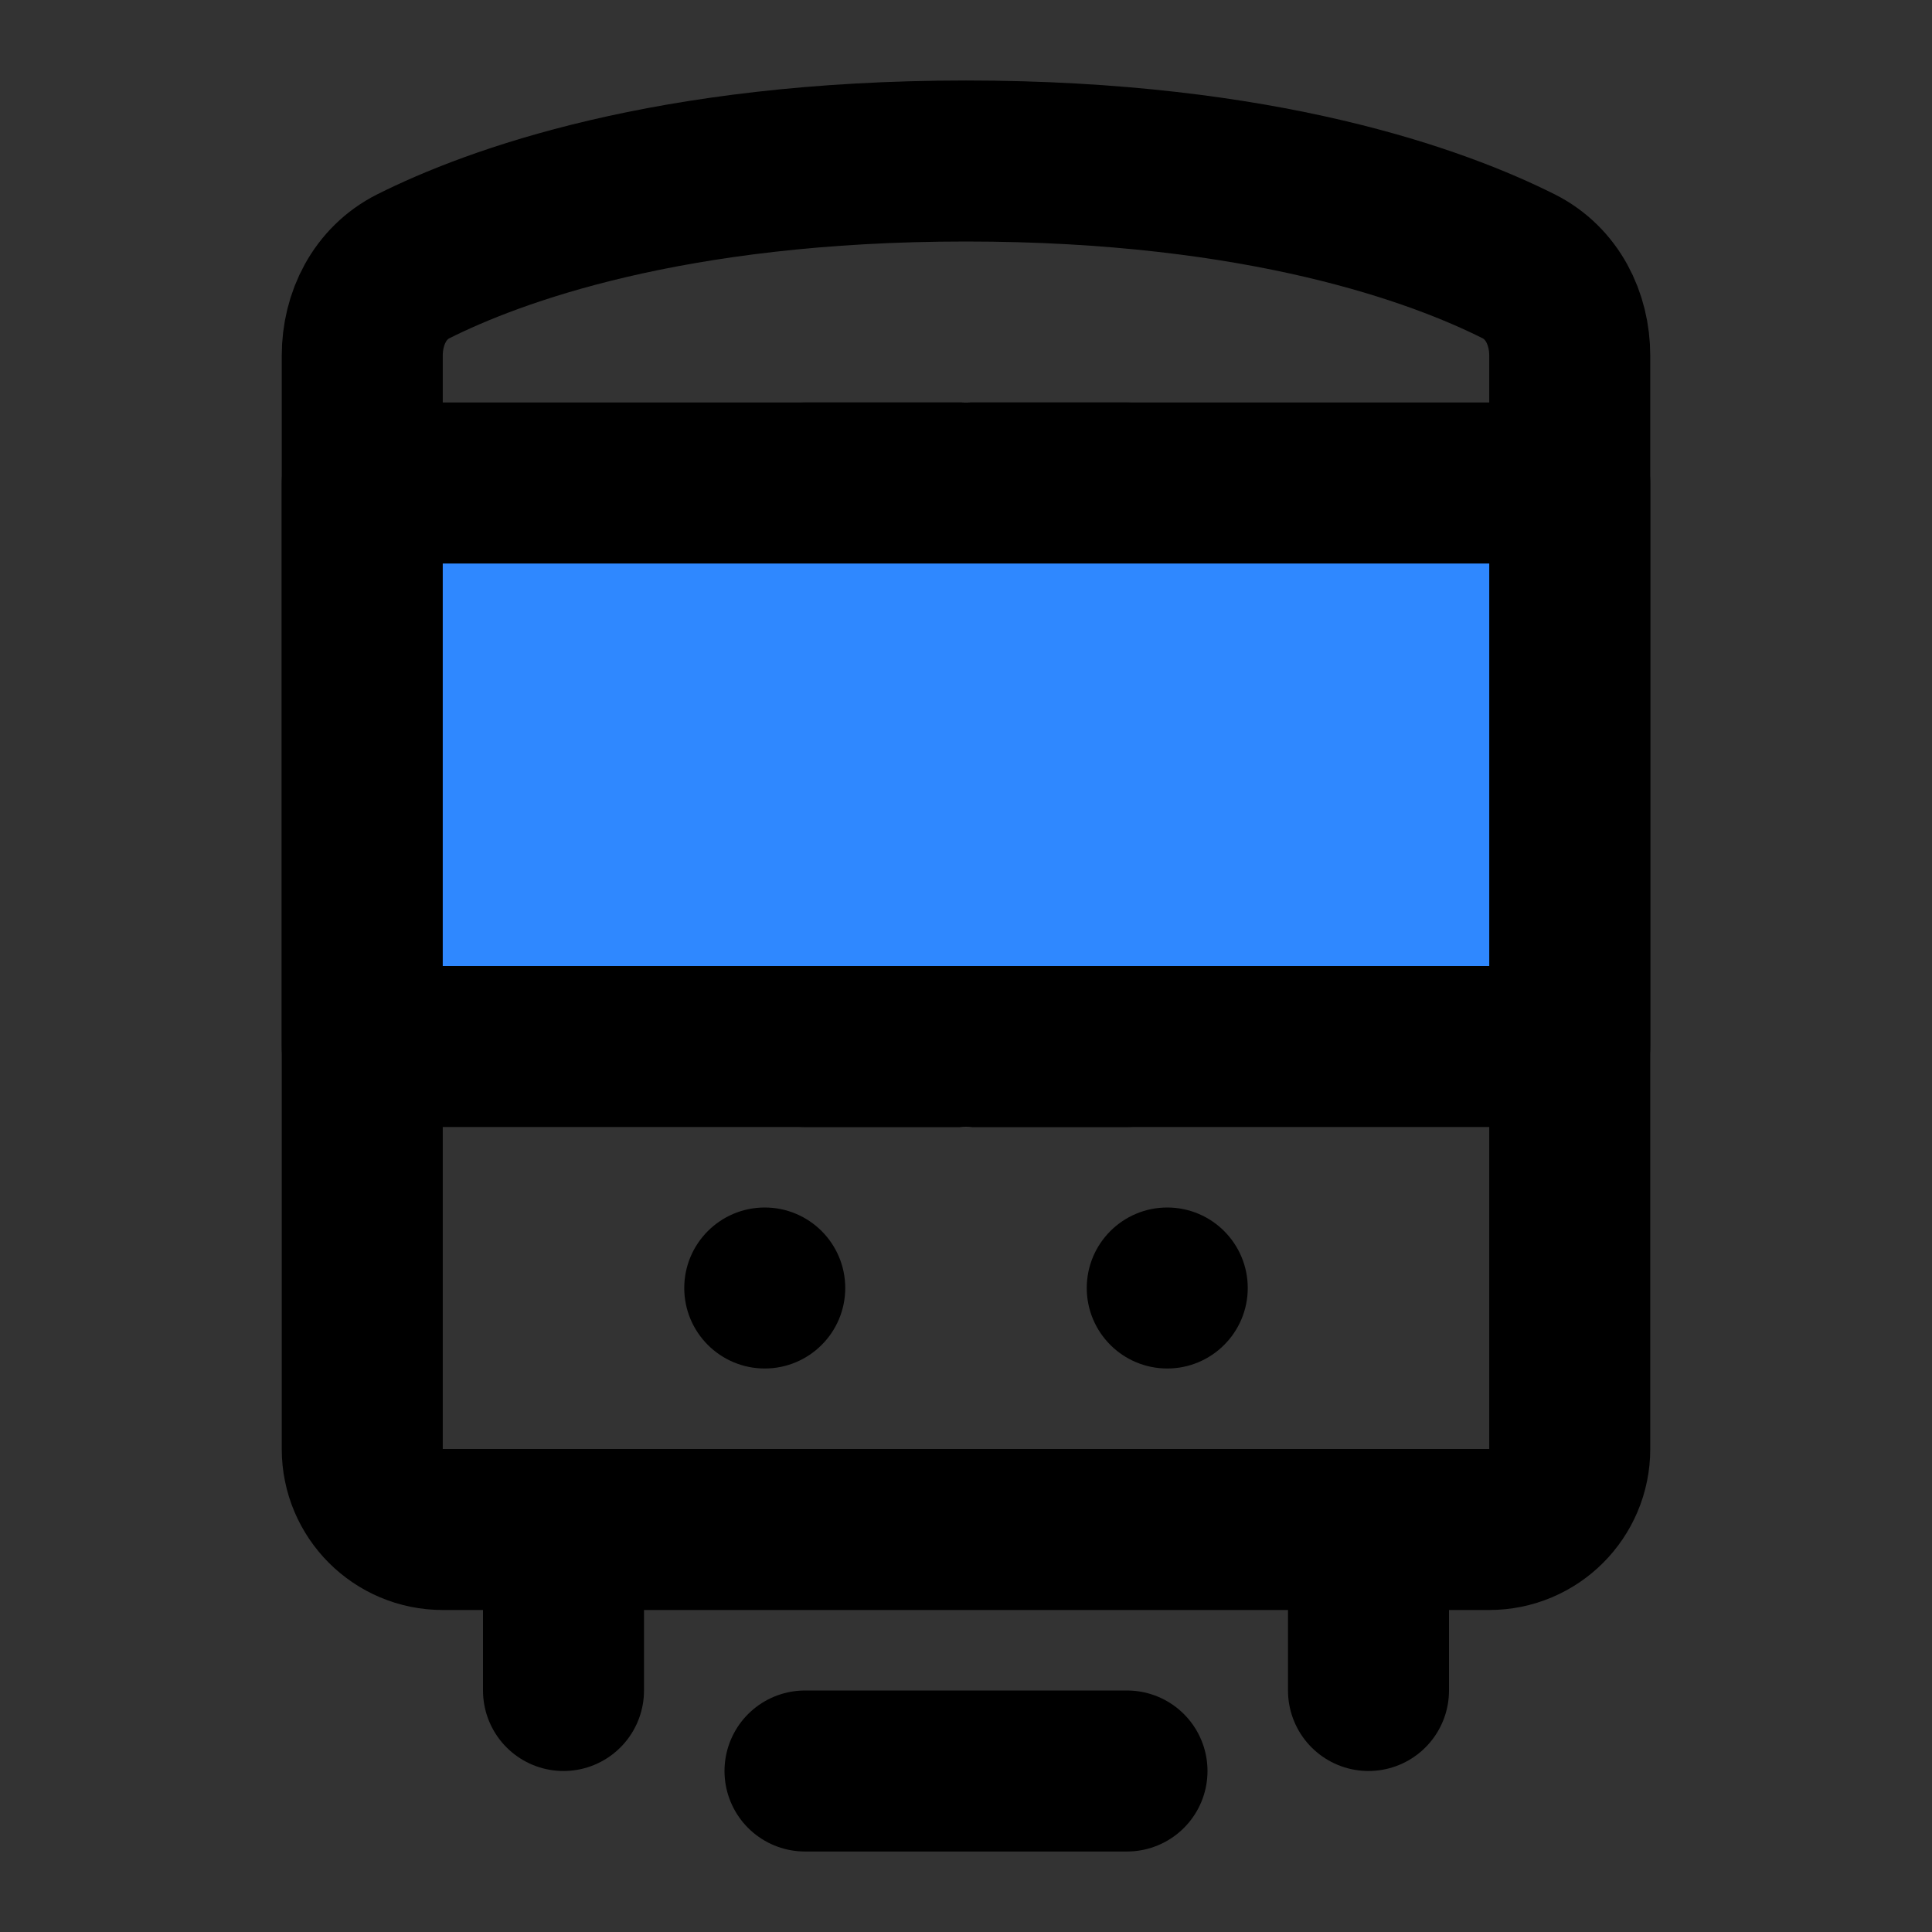 <?xml version="1.0" encoding="UTF-8" standalone="yes"?>
<svg width="14" height="14" viewBox="0 0 48 48" fill="none" xmlns="http://www.w3.org/2000/svg">
  <rect x="0" y="0" width="48" height="48" fill="#333333" stroke="none"/>
  <path d="M9 8.839C9 7.907 9.438 7.033 10.271 6.615C12.246 5.625 16.612 4 24 4C31.388 4 35.754 5.625 37.728 6.615C38.562 7.033 39 7.907 39 8.839V36C39 37.105 38.105 38 37 38H11C9.895 38 9 37.105 9 36V8.839Z" stroke="black" stroke-width="4" stroke-linejoin="round"/>
  <path d="M34 38V42" stroke="black" stroke-width="4" stroke-linecap="round" stroke-linejoin="round"/>
  <path d="M14 38V42" stroke="black" stroke-width="4" stroke-linecap="round" stroke-linejoin="round"/>
  <path d="M20.5 32C20.5 32.828 19.828 33.5 19 33.5C18.172 33.5 17.5 32.828 17.5 32C17.5 31.172 18.172 30.5 19 30.5C19.828 30.5 20.5 31.172 20.5 32Z" fill="black" stroke="black"/>
  <path d="M30.5 32C30.5 32.828 29.828 33.5 29 33.5C28.172 33.5 27.5 32.828 27.5 32C27.5 31.172 28.172 30.5 29 30.5C29.828 30.5 30.5 31.172 30.5 32Z" fill="black" stroke="black"/>
  <path d="M20 44L28 44" stroke="black" stroke-width="4" stroke-linecap="round" stroke-linejoin="round"/>
  <path d="M24 12V26" stroke="white" stroke-width="4" stroke-linecap="round" stroke-linejoin="round"/>
  <path d="M20 12L28 12" stroke="black" stroke-width="4" stroke-linecap="round" stroke-linejoin="round"/>
  <path d="M20 26L28 26" stroke="black" stroke-width="4" stroke-linecap="round" stroke-linejoin="round"/>
  <rect x="9" y="12" width="30" height="14" fill="#2F88FF" stroke="black" stroke-width="4" stroke-linejoin="round"/>
</svg>